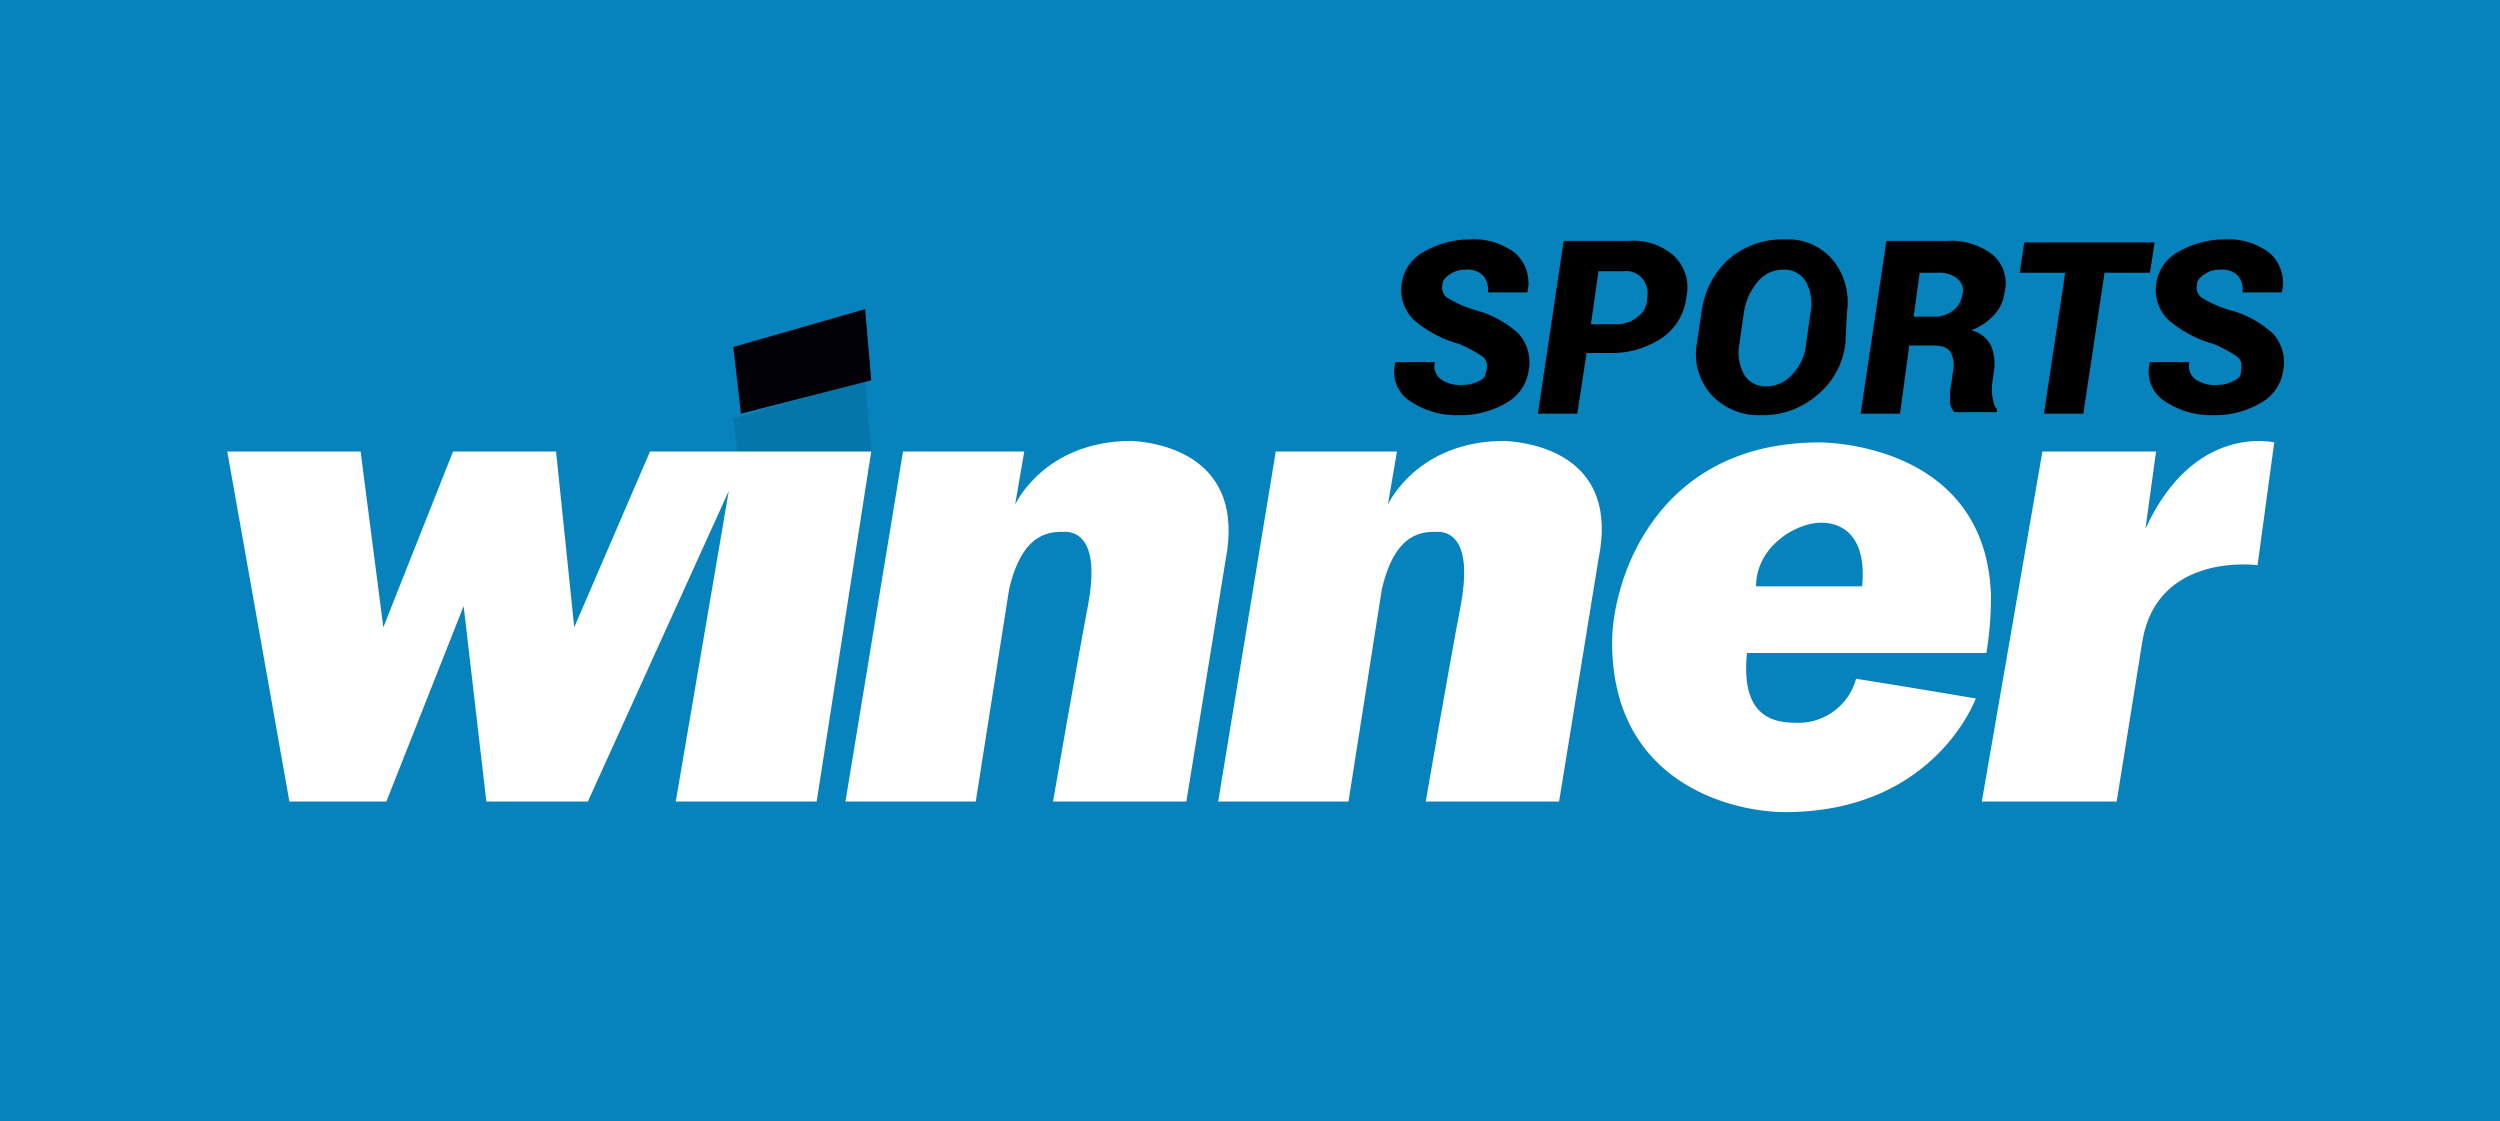 <svg xmlns="http://www.w3.org/2000/svg" width="165" height="74" viewBox="0 0 165 74">
  <g id="_13" data-name="13" transform="translate(-8737.329 -4868)">
    <g id="Group_1884" data-name="Group 1884" transform="translate(8737.329 1908)">
      <g id="Group_1881" data-name="Group 1881">
        <g id="Group_1880" data-name="Group 1880">
          <g id="Group_1879" data-name="Group 1879">
            <rect id="Rectangle_865" data-name="Rectangle 865" width="165" height="74" transform="translate(0 2960)" fill="#0683bd"/>
          </g>
        </g>
      </g>
      <g id="Group_1882" data-name="Group 1882">
        <path id="Path_1424" data-name="Path 1424" d="M48.9,2992l8.6-2.2-.4-4.7-8.7,2.5Z" opacity="0.1"/>
        <path id="Path_1425" data-name="Path 1425" d="M15,2989.8l4.1,23.1h6.4l5.1-12.9,1.5,12.9h6.7l9.3-20.5-3.5,20.5h9.3l3.6-23.1H42.9l-5,11.6-1.2-11.6H29.9l-4.6,11.6-1.5-11.6Z" fill="#fff"/>
        <path id="Path_1426" data-name="Path 1426" d="M80.9,2996.9l-2.6,16H69.5s1.5-8.7,2.3-12.9-.6-4.9-1.5-4.9-2.8-.1-3.7,3.8l-2.2,14H55.8l3.8-23.1h8l-.6,3.5s1.9-4.2,7.7-4.2C76.5,2989.2,82.2,2990.1,80.9,2996.9Zm24.6,0-2.6,16H94.1s1.5-8.7,2.3-12.9-.6-4.9-1.5-4.9-2.8-.1-3.7,3.8l-2.2,14H80.4l3.8-23.1h8l-.6,3.5s1.9-4.2,7.7-4.2C101.2,2989.2,106.9,2990.1,105.5,2996.9Zm29.3-7.1-4,23.1h8.9l1.7-10.6c1-5.9,7.6-5,7.6-5l1.1-8.1s-5.3-1.3-8.5,5.7l.7-5.1Z" fill="#fff"/>
        <path id="Path_1427" data-name="Path 1427" d="M48.9,2987.3l8.6-2.2-.4-4.7-8.7,2.5Z" fill="#010006"/>
        <path id="Path_1428" data-name="Path 1428" d="M131.1,3003.1a21.926,21.926,0,0,0,.3-3.9c-.4-10.1-11.3-10-11.3-10-10.9,0-13.7,9.2-13.7,13.2,0,9.4,8.1,11.2,11.4,11.2,9.9,0,12.6-7.5,12.6-7.5s-4.7-.8-7.9-1.3a3.935,3.935,0,0,1-4,2.9c-1.7,0-3.6-.6-3.2-4.6Zm-10.9-8.6c1.6,0,3,1.1,2.7,4.2h-7C115.9,2996.1,118.5,2994.5,120.2,2994.5Z" fill="#fff"/>
      </g>
      <g id="Group_1883" data-name="Group 1883">
        <path id="Path_1429" data-name="Path 1429" d="M98.1,2984.5c.1-.5,0-.8-.3-1a9.361,9.361,0,0,0-1.5-.8,7.61,7.61,0,0,1-3-1.6,2.744,2.744,0,0,1-.8-2.3,2.83,2.83,0,0,1,1.5-2.2,6.109,6.109,0,0,1,3-.8,4.48,4.48,0,0,1,3,.9,2.631,2.631,0,0,1,.8,2.6H98.2a1.432,1.432,0,0,0-.3-1.1,1.46,1.46,0,0,0-1.2-.4,1.69,1.69,0,0,0-1,.3c-.3.2-.5.4-.5.7a.807.807,0,0,0,.4.9,7.446,7.446,0,0,0,1.9.8,6.834,6.834,0,0,1,2.7,1.5,2.8,2.8,0,0,1,.7,2.4,2.909,2.909,0,0,1-1.5,2.2,5.938,5.938,0,0,1-3.1.8,5.487,5.487,0,0,1-3.2-.9,2.312,2.312,0,0,1-1-2.6h2.6a1.083,1.083,0,0,0,.5,1.2,2.232,2.232,0,0,0,1.4.3,2.28,2.28,0,0,0,1.1-.3C98.1,2984.9,98,2984.7,98.1,2984.5Z"/>
        <path id="Path_1430" data-name="Path 1430" d="M104.7,2983.4l-.6,3.9h-2.6l1.7-11.4h4.3a4.04,4.04,0,0,1,3,1,2.887,2.887,0,0,1,.8,2.7,3.781,3.781,0,0,1-1.6,2.7,5.953,5.953,0,0,1-3.4,1h-1.6Zm.3-2h1.7a2.168,2.168,0,0,0,1.4-.5,1.425,1.425,0,0,0,.6-1.2,1.517,1.517,0,0,0-.3-1.3,1.346,1.346,0,0,0-1.2-.5h-1.7Z"/>
        <path id="Path_1431" data-name="Path 1431" d="M121.8,2982.6a5.108,5.108,0,0,1-1.9,3.5,5.406,5.406,0,0,1-3.7,1.3,4.223,4.223,0,0,1-3.3-1.4,4.055,4.055,0,0,1-.9-3.4l.3-2a5.667,5.667,0,0,1,1.8-3.5,5.406,5.406,0,0,1,3.7-1.3,3.875,3.875,0,0,1,3.2,1.4,4.418,4.418,0,0,1,.9,3.4Zm-2.3-2a3.158,3.158,0,0,0-.3-2,1.645,1.645,0,0,0-1.5-.8,2.136,2.136,0,0,0-1.7.8,4.106,4.106,0,0,0-.9,2l-.3,2.1a3.038,3.038,0,0,0,.3,2,1.645,1.645,0,0,0,1.5.8,2.289,2.289,0,0,0,1.7-.8,3.373,3.373,0,0,0,.9-2Z"/>
        <path id="Path_1432" data-name="Path 1432" d="M126,2982.9l-.6,4.4h-2.6l1.7-11.4h4a4.48,4.48,0,0,1,3,.9,2.458,2.458,0,0,1,.8,2.5,2.627,2.627,0,0,1-.7,1.5,3.956,3.956,0,0,1-1.5,1,1.945,1.945,0,0,1,1.3,1,3.085,3.085,0,0,1,.2,1.7l-.1.7a3.333,3.333,0,0,0,0,1c.1.4.1.6.3.8v.2H129a.984.984,0,0,1-.3-.8,4.867,4.867,0,0,1,.1-1.2l.1-.7a1.718,1.718,0,0,0-.2-1.3c-.2-.3-.6-.4-1.2-.4H126Zm.3-2h1.3a2.011,2.011,0,0,0,1.3-.4,1.524,1.524,0,0,0,.6-1,1.008,1.008,0,0,0-.3-1.1,1.9,1.9,0,0,0-1.2-.4h-1.3Z"/>
        <path id="Path_1433" data-name="Path 1433" d="M141.9,2978h-3l-1.4,9.3h-2.6l1.4-9.3h-3l.3-2h8.6Z"/>
        <path id="Path_1434" data-name="Path 1434" d="M147.9,2984.5c.1-.5,0-.8-.3-1a9.361,9.361,0,0,0-1.5-.8,7.61,7.61,0,0,1-3-1.6,2.744,2.744,0,0,1-.8-2.3,2.83,2.83,0,0,1,1.5-2.2,6.109,6.109,0,0,1,3-.8,4.48,4.48,0,0,1,3,.9,2.631,2.631,0,0,1,.8,2.6H148a1.432,1.432,0,0,0-.3-1.1,1.46,1.46,0,0,0-1.2-.4,1.69,1.69,0,0,0-1,.3c-.3.2-.5.4-.5.7a.807.807,0,0,0,.4.9,7.446,7.446,0,0,0,1.9.8,6.834,6.834,0,0,1,2.7,1.5,2.8,2.8,0,0,1,.7,2.4,2.909,2.909,0,0,1-1.5,2.2,5.938,5.938,0,0,1-3.1.8,5.487,5.487,0,0,1-3.2-.9,2.312,2.312,0,0,1-1-2.6h2.6a1.083,1.083,0,0,0,.5,1.2,2.232,2.232,0,0,0,1.4.3,2.28,2.28,0,0,0,1.1-.3C147.9,2984.9,147.9,2984.7,147.9,2984.5Z"/>
      </g>
    </g>
  </g>
</svg>
